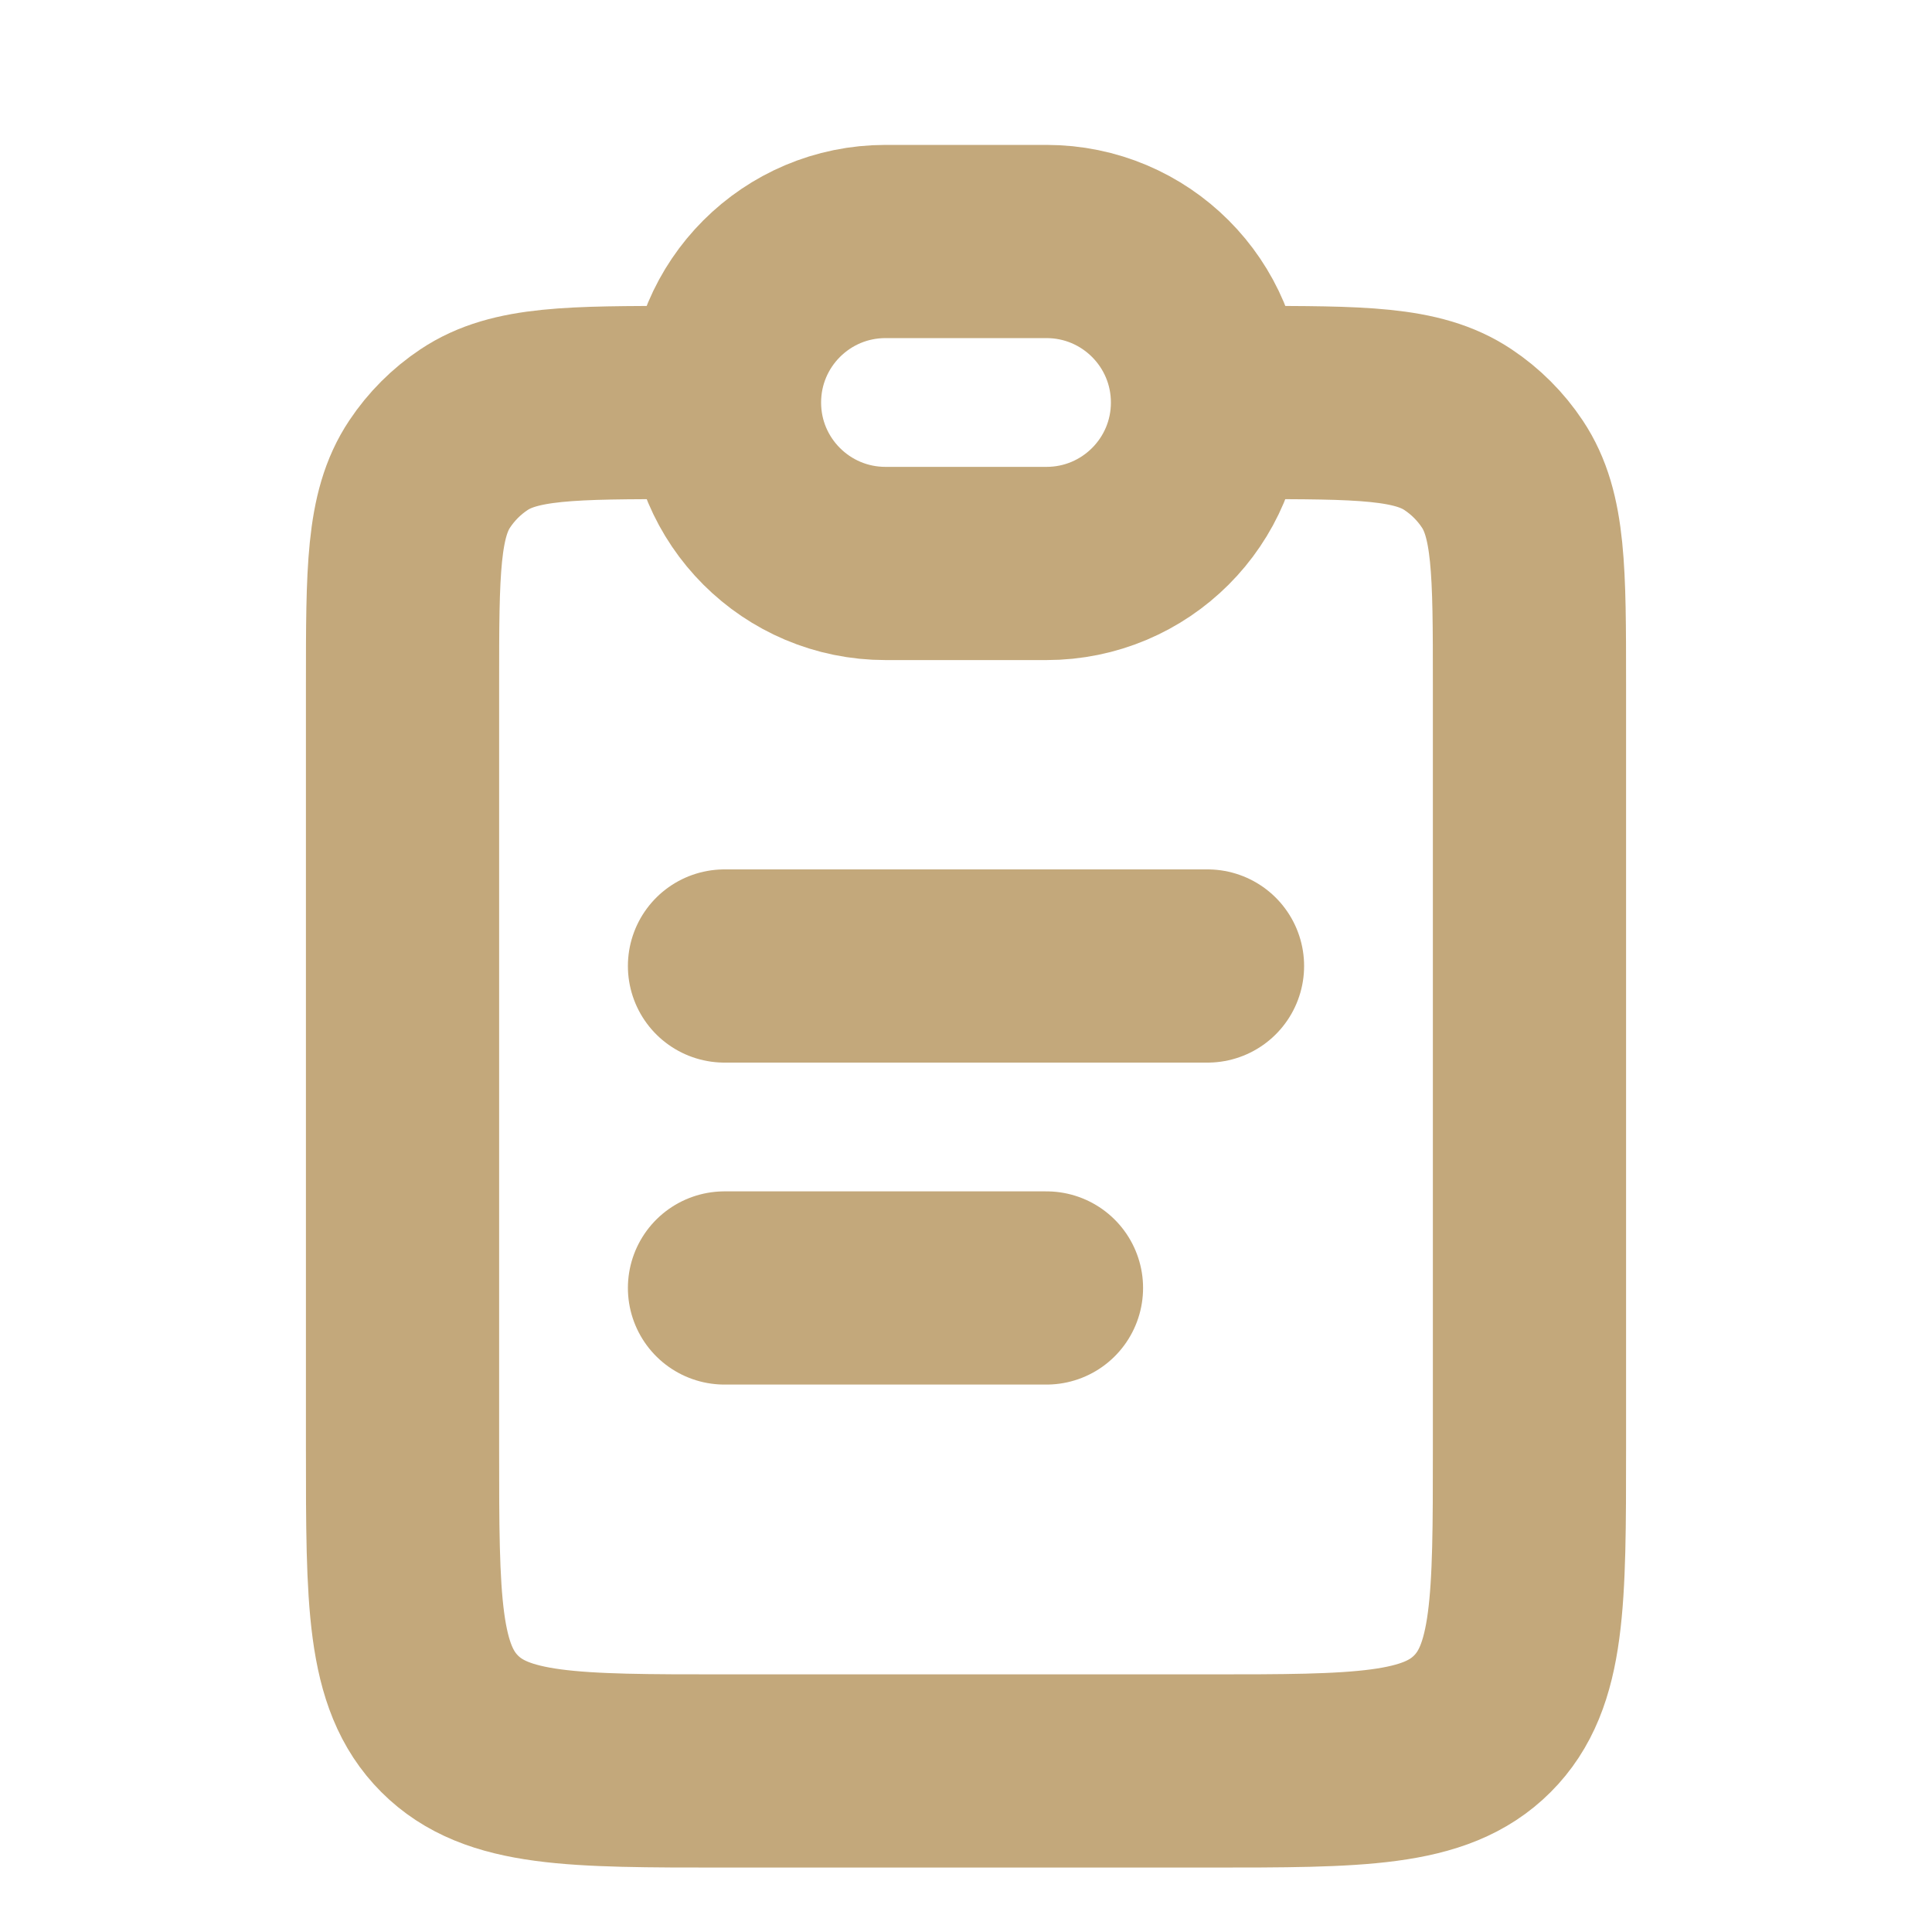 <svg width="20" height="20" viewBox="0 0 20 20" fill="none" xmlns="http://www.w3.org/2000/svg">
<path d="M12.917 4.167C14.087 4.167 14.672 4.167 15.093 4.448C15.275 4.569 15.431 4.725 15.552 4.907C15.833 5.328 15.833 5.913 15.833 7.083V15C15.833 16.571 15.833 17.357 15.345 17.845C14.857 18.333 14.071 18.333 12.5 18.333H7.5C5.929 18.333 5.143 18.333 4.655 17.845C4.167 17.357 4.167 16.571 4.167 15V7.083C4.167 5.913 4.167 5.328 4.448 4.907C4.569 4.725 4.725 4.569 4.907 4.448C5.328 4.167 5.913 4.167 7.083 4.167" stroke="#C3A87B" stroke-width="2"/>
<path d="M7.5 4.167C7.5 3.246 8.246 2.5 9.167 2.5H10.833C11.754 2.5 12.5 3.246 12.5 4.167C12.5 5.087 11.754 5.833 10.833 5.833H9.167C8.246 5.833 7.5 5.087 7.5 4.167Z" stroke="#C3A87B" stroke-width="2"/>
<path d="M7.5 10L12.5 10" stroke="#C3A87B" stroke-width="2" stroke-linecap="round"/>
<path d="M7.5 13.333L10.833 13.333" stroke="#C3A87B" stroke-width="2" stroke-linecap="round"/>
</svg>
